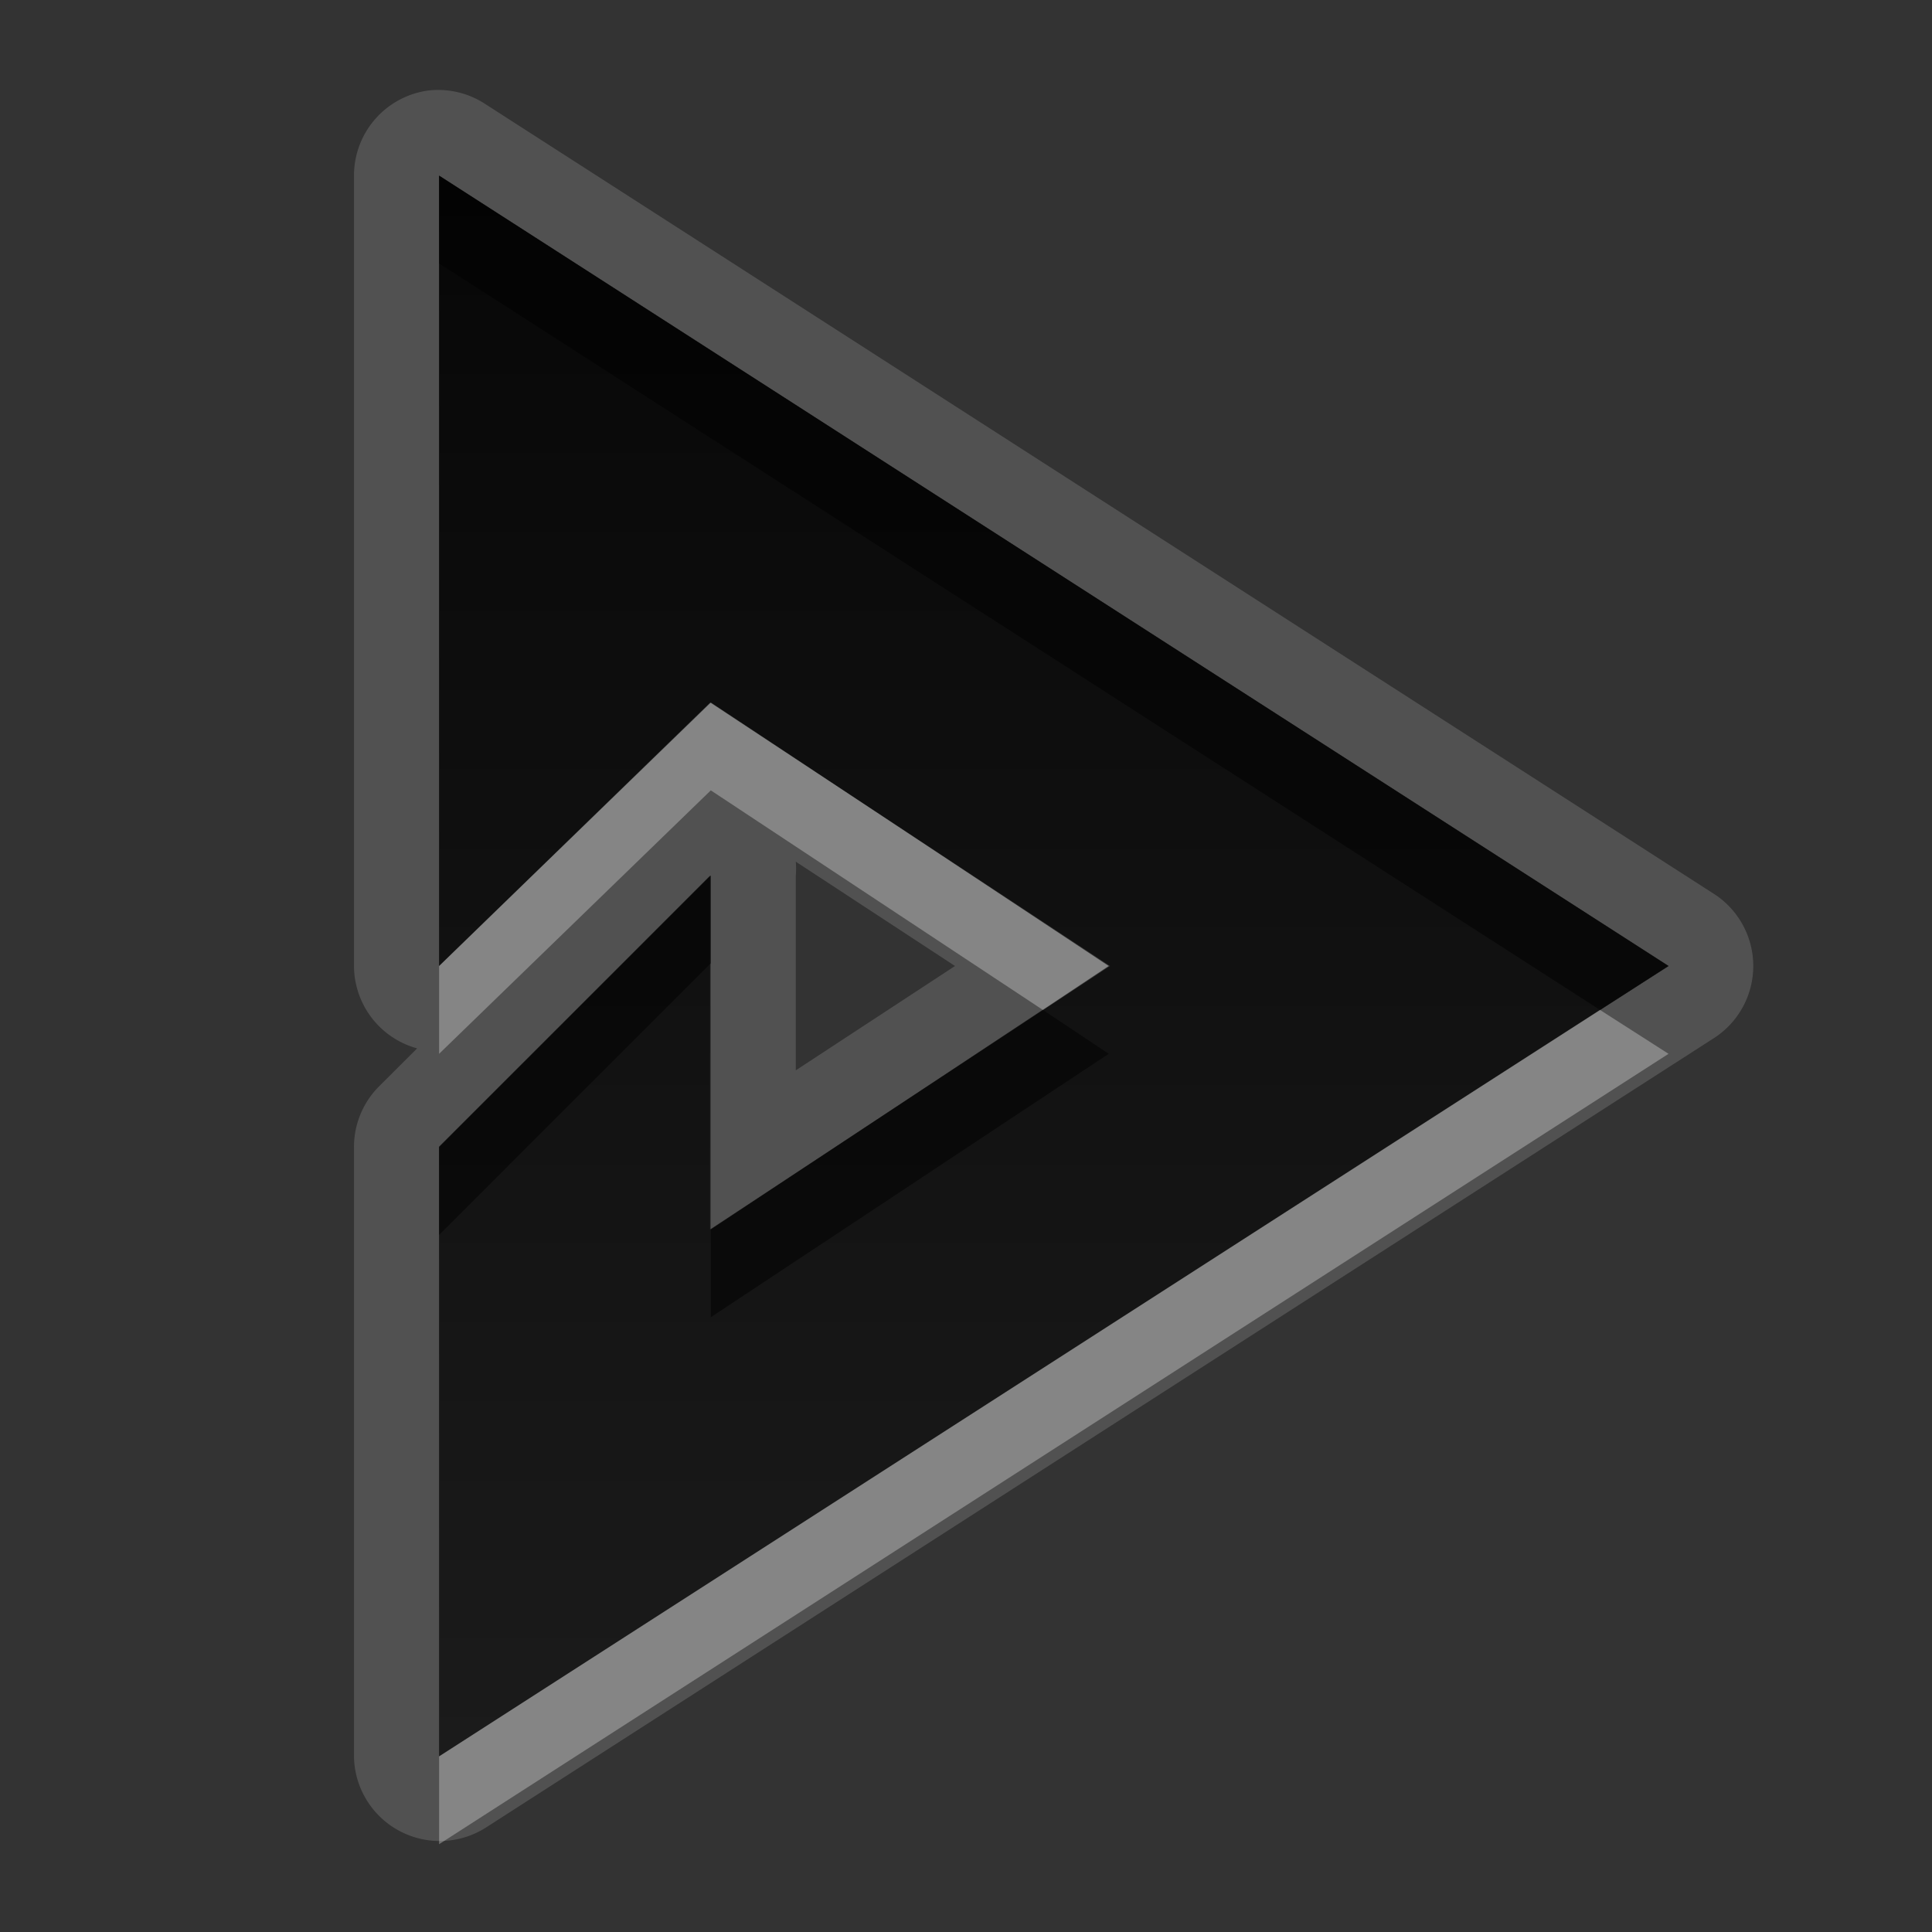 <?xml version="1.0" encoding="UTF-8" standalone="no"?>
<!-- Created with Inkscape (http://www.inkscape.org/) -->

<svg
   xmlns:dc="http://purl.org/dc/elements/1.1/"
   xmlns:cc="http://creativecommons.org/ns#"
   xmlns:rdf="http://www.w3.org/1999/02/22-rdf-syntax-ns#"
   xmlns:svg="http://www.w3.org/2000/svg"
   xmlns="http://www.w3.org/2000/svg"
   xmlns:xlink="http://www.w3.org/1999/xlink"
   xmlns:sodipodi="http://sodipodi.sourceforge.net/DTD/sodipodi-0.dtd"
   xmlns:inkscape="http://www.inkscape.org/namespaces/inkscape"
   width="22"
   height="22"
   id="svg2"
   sodipodi:version="0.32"
   inkscape:version="0.48.0 r9654"
   version="1.0"
   sodipodi:docname="play_24.svg"
   inkscape:output_extension="org.inkscape.output.svg.inkscape"
   style="display:inline">
  <rect width="100%" height="100%" fill="#333333" stroke="none"/>
  <defs
     id="defs4">
    <inkscape:perspective
       sodipodi:type="inkscape:persp3d"
       inkscape:vp_x="0 : 11 : 1"
       inkscape:vp_y="0 : 1000 : 0"
       inkscape:vp_z="22 : 11 : 1"
       inkscape:persp3d-origin="11 : 7.3333333 : 1"
       id="perspective29" />
    <linearGradient
       id="linearGradient4081">
      <stop
         style="stop-color:#aaaaaa;stop-opacity:1;"
         offset="0"
         id="stop4083" />
      <stop
         style="stop-color:#f0f0f0;stop-opacity:1;"
         offset="1"
         id="stop4085" />
    </linearGradient>
    <linearGradient
       inkscape:collect="always"
       xlink:href="#linearGradient4081"
       id="linearGradient3527"
       gradientUnits="userSpaceOnUse"
       gradientTransform="translate(-39,0)"
       x1="6.839"
       y1="16.3"
       x2="6.839"
       y2="6.053" />
    <linearGradient
       inkscape:collect="always"
       xlink:href="#linearGradient4081"
       id="linearGradient3538"
       gradientUnits="userSpaceOnUse"
       gradientTransform="translate(-39,0)"
       x1="16.5"
       y1="19.543"
       x2="16.5"
       y2="2.5" />
    <linearGradient
       inkscape:collect="always"
       xlink:href="#linearGradient4081"
       id="linearGradient3540"
       gradientUnits="userSpaceOnUse"
       gradientTransform="translate(-39,0)"
       x1="14.525"
       y1="17.419"
       x2="14.525"
       y2="4.625" />
    <linearGradient
       inkscape:collect="always"
       xlink:href="#linearGradient4081"
       id="linearGradient3542"
       gradientUnits="userSpaceOnUse"
       gradientTransform="translate(-39,0)"
       x1="10.505"
       y1="15.281"
       x2="10.505"
       y2="6.746" />
    <linearGradient
       inkscape:collect="always"
       xlink:href="#linearGradient4081"
       id="linearGradient3266"
       x1="9"
       y1="4.5"
       x2="14"
       y2="4.5"
       gradientUnits="userSpaceOnUse"
       gradientTransform="matrix(0,-1,1,0,6,16)" />
    <linearGradient
       inkscape:collect="always"
       xlink:href="#linearGradient4081"
       id="linearGradient3274"
       x1="11.984"
       y1="20"
       x2="11.984"
       y2="7.969"
       gradientUnits="userSpaceOnUse" />
    <linearGradient
       inkscape:collect="always"
       xlink:href="#linearGradient4081"
       id="linearGradient3280"
       gradientUnits="userSpaceOnUse"
       gradientTransform="matrix(0,-1,1,0,7,16)"
       x1="9"
       y1="4.5"
       x2="14"
       y2="4.5" />
    <linearGradient
       inkscape:collect="always"
       xlink:href="#linearGradient4081"
       id="linearGradient3287"
       gradientUnits="userSpaceOnUse"
       gradientTransform="matrix(0,-1,1,0,7,16)"
       x1="9"
       y1="4.5"
       x2="14"
       y2="4.5" />
    <linearGradient
       inkscape:collect="always"
       xlink:href="#linearGradient4081"
       id="linearGradient3293"
       gradientUnits="userSpaceOnUse"
       x1="11.984"
       y1="20"
       x2="11.984"
       y2="7.969"
       gradientTransform="translate(-1,0)" />
    <linearGradient
       inkscape:collect="always"
       xlink:href="#linearGradient4081"
       id="linearGradient3180"
       x1="-13"
       y1="17.009"
       x2="-13"
       y2="-0.7"
       gradientUnits="userSpaceOnUse" />
    <linearGradient
       inkscape:collect="always"
       xlink:href="#linearGradient4081"
       id="linearGradient3632"
       x1="10"
       y1="2"
       x2="10"
       y2="20.111"
       gradientUnits="userSpaceOnUse" />
    <linearGradient
       inkscape:collect="always"
       xlink:href="#linearGradient4081"
       id="linearGradient3638"
       gradientUnits="userSpaceOnUse"
       x1="10"
       y1="2"
       x2="10"
       y2="20.111"
       gradientTransform="matrix(0.931,0,0,0.931,1.392,0.159)" />
    <linearGradient
       inkscape:collect="always"
       xlink:href="#linearGradient4081"
       id="linearGradient3640"
       gradientUnits="userSpaceOnUse"
       x1="10"
       y1="2"
       x2="10"
       y2="20.111"
       gradientTransform="translate(1,-1)" />
    <linearGradient
       inkscape:collect="always"
       xlink:href="#StandardGradient"
       id="linearGradient3643"
       gradientUnits="userSpaceOnUse"
       gradientTransform="matrix(0.931,0,0,0.931,1.392,30.159)"
       x1="9.716"
       y1="2.617"
       x2="9.716"
       y2="20.66" />
    <linearGradient
       inkscape:collect="always"
       xlink:href="#linearGradient4081"
       id="linearGradient3649"
       gradientUnits="userSpaceOnUse"
       gradientTransform="matrix(0.931,0,0,0.931,1.392,1.159)"
       x1="10"
       y1="2.428"
       x2="10"
       y2="20.111" />
    <linearGradient
       inkscape:collect="always"
       xlink:href="#linearGradient4081"
       id="linearGradient3651"
       gradientUnits="userSpaceOnUse"
       gradientTransform="matrix(0.931,0,0,0.931,1.392,0.159)"
       x1="10"
       y1="2.428"
       x2="10"
       y2="20.111" />
    <linearGradient
       inkscape:collect="always"
       xlink:href="#linearGradient4081"
       id="linearGradient3656"
       gradientUnits="userSpaceOnUse"
       gradientTransform="matrix(0.931,0,0,0.931,1.392,0.159)"
       x1="10"
       y1="2.428"
       x2="10"
       y2="20.111" />
    <inkscape:perspective
       id="perspective4255"
       inkscape:persp3d-origin="0.5 : 0.33333333 : 1"
       inkscape:vp_z="1 : 0.5 : 1"
       inkscape:vp_y="0 : 1000 : 0"
       inkscape:vp_x="0 : 0.5 : 1"
       sodipodi:type="inkscape:persp3d" />
    <linearGradient
       y2="3.5"
       x2="59"
       y1="3.5"
       x1="54"
       gradientTransform="translate(-45,53)"
       gradientUnits="userSpaceOnUse"
       id="linearGradient3829"
       xlink:href="#SpecificGradient"
       inkscape:collect="always" />
    <linearGradient
       id="SpecificGradient"
       x1="10.762"
       y1="4"
       x2="10.762"
       y2="18.011"
       gradientUnits="userSpaceOnUse">
      <stop
         style="stop-color:#a50000;stop-opacity:1;"
         offset="0"
         id="stop3292" />
      <stop
         style="stop-color:#e73800;stop-opacity:1;"
         offset="1"
         id="stop3294" />
    </linearGradient>
    <linearGradient
       inkscape:collect="always"
       xlink:href="#StandardGradient"
       id="linearGradient3833"
       x1="54"
       y1="3.5"
       x2="59"
       y2="3.5"
       gradientUnits="userSpaceOnUse"
       gradientTransform="translate(-53,53)" />
    <linearGradient
       id="StandardGradient"
       gradientTransform="matrix(0.998,0,0,0.998,-0.046,0.058)"
       x1="10.71"
       y1="1.996"
       x2="10.71"
       y2="18.974"
       gradientUnits="userSpaceOnUse">
      <stop
         style="stop-color:#000000;stop-opacity:0.863;"
         offset="0"
         id="stop3277" />
      <stop
         style="stop-color:#000000;stop-opacity:0.471;"
         offset="1"
         id="stop3279" />
    </linearGradient>
    <linearGradient
       inkscape:collect="always"
       xlink:href="#StandardGradient"
       id="linearGradient3670"
       gradientUnits="userSpaceOnUse"
       gradientTransform="matrix(0.931,0,0,0.931,1.392,1.159)"
       x1="9.716"
       y1="2.617"
       x2="9.716"
       y2="20.66" />
    <linearGradient
       inkscape:collect="always"
       xlink:href="#StandardGradient"
       id="linearGradient3674"
       gradientUnits="userSpaceOnUse"
       gradientTransform="matrix(0.931,0,0,0.931,1.392,0.159)"
       x1="9.716"
       y1="2.617"
       x2="9.716"
       y2="20.66" />
    <linearGradient
       inkscape:collect="always"
       xlink:href="#StandardGradient"
       id="linearGradient3677"
       gradientUnits="userSpaceOnUse"
       gradientTransform="matrix(0.931,0,0,0.931,-28.608,0.159)"
       x1="9.716"
       y1="2.617"
       x2="9.716"
       y2="20.66" />
    <clipPath
       clipPathUnits="userSpaceOnUse"
       id="clipPath3682">
      <path
         style="fill:#ff00ff;fill-opacity:1;stroke:none;display:inline"
         d="m -30,0 0,22 22,0 0,-22 -22,0 z m 14.469,2.5 c 0.207,-0.042 0.444,0.039 0.594,0.188 l 4.25,4.25 c 0.332,0.364 0.023,1.055 -0.469,1.062 L -12.5,8 l -3.438,5.031 0,2.312 c -0.007,0.492 -0.699,0.8 -1.062,0.469 l -6.781,-6.781 c -0.332,-0.364 -0.023,-1.055 0.469,-1.062 l 2.312,0 4.969,-3.469 0,-1.344 c -0.006,-0.292 0.216,-0.589 0.5,-0.656 z M -22,12 l 2,2 -4,4 -3,1 1,-3 4,-4 z"
         id="path3684" />
    </clipPath>
    <linearGradient
       inkscape:collect="always"
       xlink:href="#StandardGradient"
       id="linearGradient3657"
       x1="10"
       y1="4"
       x2="10"
       y2="19"
       gradientUnits="userSpaceOnUse" />
    <linearGradient
       inkscape:collect="always"
       xlink:href="#StandardGradient"
       id="linearGradient3663"
       gradientUnits="userSpaceOnUse"
       x1="10"
       y1="4"
       x2="10"
       y2="19"
       gradientTransform="translate(0,1)" />
    <linearGradient
       inkscape:collect="always"
       xlink:href="#StandardGradient"
       id="linearGradient3665"
       gradientUnits="userSpaceOnUse"
       x1="10"
       y1="4"
       x2="10"
       y2="19" />
    <linearGradient
       inkscape:collect="always"
       xlink:href="#StandardGradient"
       id="linearGradient3671"
       gradientUnits="userSpaceOnUse"
       x1="10"
       y1="4"
       x2="10"
       y2="19"
       gradientTransform="translate(0,1)" />
    <linearGradient
       inkscape:collect="always"
       xlink:href="#StandardGradient"
       id="linearGradient3675"
       gradientUnits="userSpaceOnUse"
       x1="10"
       y1="4"
       x2="10"
       y2="19" />
    <linearGradient
       inkscape:collect="always"
       xlink:href="#StandardGradient"
       id="linearGradient3680"
       gradientUnits="userSpaceOnUse"
       x1="10"
       y1="4"
       x2="10"
       y2="19"
       gradientTransform="translate(-30,0)" />
    <clipPath
       clipPathUnits="userSpaceOnUse"
       id="clipPath3687">
      <path
         style="fill:#ff00ff;fill-opacity:1;stroke:none;display:inline"
         d="m -30,0 0,22 22,0 0,-22 -22,0 z m 14,4 4,4 -2,0 -3,5 0,3 -7,-7 3,0 5,-3 0,-2 z m -6,9 1,1 -4,4 -2,1 1,-2 4,-4 z"
         id="path3689" />
    </clipPath>
    <inkscape:perspective
       id="perspective2870"
       inkscape:persp3d-origin="0.5 : 0.33333333 : 1"
       inkscape:vp_z="1 : 0.5 : 1"
       inkscape:vp_y="0 : 1000 : 0"
       inkscape:vp_x="0 : 0.5 : 1"
       sodipodi:type="inkscape:persp3d" />
    <linearGradient
       y2="16"
       x2="48"
       y1="80"
       x1="48"
       gradientTransform="matrix(0.257,0,0,0.257,0.057,-2.343)"
       gradientUnits="userSpaceOnUse"
       id="linearGradient3750"
       xlink:href="#linearGradient3679"
       inkscape:collect="always" />
    <linearGradient
       inkscape:collect="always"
       id="linearGradient3679">
      <stop
         style="stop-color:#d8d5cc;stop-opacity:1"
         offset="0"
         id="stop3681" />
      <stop
         style="stop-color:#40474b;stop-opacity:1"
         offset="1"
         id="stop3683" />
    </linearGradient>
    <linearGradient
       y2="83"
       x2="42.556"
       y1="13"
       x1="42.556"
       gradientTransform="matrix(0.257,0,0,0.257,-1.943,-1.343)"
       gradientUnits="userSpaceOnUse"
       id="linearGradient2879"
       xlink:href="#StandardGradient"
       inkscape:collect="always" />
    <linearGradient
       inkscape:collect="always"
       xlink:href="#StandardGradient"
       id="linearGradient3701"
       gradientUnits="userSpaceOnUse"
       gradientTransform="matrix(0.257,0,0,0.257,-1.943,-0.343)"
       x1="42.556"
       y1="13"
       x2="42.556"
       y2="83" />
    <linearGradient
       inkscape:collect="always"
       xlink:href="#StandardGradient"
       id="linearGradient3703"
       gradientUnits="userSpaceOnUse"
       gradientTransform="matrix(0.257,0,0,0.257,-1.943,-1.343)"
       x1="42.556"
       y1="13"
       x2="42.556"
       y2="83" />
    <linearGradient
       inkscape:collect="always"
       xlink:href="#StandardGradient"
       id="linearGradient3708"
       gradientUnits="userSpaceOnUse"
       gradientTransform="matrix(0.257,0,0,0.257,-1.943,-0.343)"
       x1="42.556"
       y1="13"
       x2="42.556"
       y2="83" />
    <linearGradient
       inkscape:collect="always"
       xlink:href="#StandardGradient"
       id="linearGradient3712"
       gradientUnits="userSpaceOnUse"
       gradientTransform="matrix(0.257,0,0,0.257,-1.943,-1.343)"
       x1="42.556"
       y1="13"
       x2="42.556"
       y2="83" />
    <linearGradient
       inkscape:collect="always"
       xlink:href="#StandardGradient"
       id="linearGradient3717"
       gradientUnits="userSpaceOnUse"
       gradientTransform="matrix(0.257,0,0,0.257,-31.943,-1.343)"
       x1="42.556"
       y1="13"
       x2="42.556"
       y2="83" />
    <clipPath
       clipPathUnits="userSpaceOnUse"
       id="clipPath3726">
      <path
         style="fill:#ff00ff;fill-opacity:1;stroke:none;display:inline"
         d="m -30,0 0,22 22,0 0,-22 -22,0 z m 5,2 12.844,9 L -25,20 l 0,-6.938 3.094,-3.094 0,3.594 L -18.312,11 -21.906,8.438 -25,11.5 -25,2 z"
         id="path3728" />
    </clipPath>
    <linearGradient
       inkscape:collect="always"
       xlink:href="#StandardGradient"
       id="linearGradient2898"
       gradientUnits="userSpaceOnUse"
       gradientTransform="matrix(0.257,0,0,0.257,-1.943,-0.343)"
       x1="42.556"
       y1="13"
       x2="42.556"
       y2="83" />
    <linearGradient
       inkscape:collect="always"
       xlink:href="#StandardGradient"
       id="linearGradient2900"
       gradientUnits="userSpaceOnUse"
       gradientTransform="matrix(0.257,0,0,0.257,-1.943,-1.343)"
       x1="42.556"
       y1="13"
       x2="42.556"
       y2="83" />
    <linearGradient
       inkscape:collect="always"
       xlink:href="#StandardGradient"
       id="linearGradient3678"
       gradientUnits="userSpaceOnUse"
       gradientTransform="matrix(0.257,0,0,0.257,-1.943,-0.343)"
       x1="42.556"
       y1="13"
       x2="42.556"
       y2="83" />
    <linearGradient
       inkscape:collect="always"
       xlink:href="#StandardGradient"
       id="linearGradient3682"
       gradientUnits="userSpaceOnUse"
       gradientTransform="matrix(0.257,0,0,0.257,-1.943,-1.343)"
       x1="42.556"
       y1="13"
       x2="42.556"
       y2="83" />
    <linearGradient
       inkscape:collect="always"
       xlink:href="#StandardGradient"
       id="linearGradient3687"
       gradientUnits="userSpaceOnUse"
       gradientTransform="matrix(0.257,0,0,0.257,-31.943,-1.343)"
       x1="42.556"
       y1="13"
       x2="42.556"
       y2="83" />
    <clipPath
       clipPathUnits="userSpaceOnUse"
       id="clipPath3695">
      <path
         style="fill:#ff00ff;fill-opacity:1;stroke:none;display:inline"
         d="m -30,0 0,22 22,0 0,-22 -22,0 z m 5,2 14,9 -14,9 0,-6.938 3.094,-3.094 0,4.031 L -17.375,11 -21.906,8 -25,11 -25,2 z"
         id="path3697" />
    </clipPath>
    <filter
       inkscape:collect="always"
       id="filter3699">
      <feGaussianBlur
         inkscape:collect="always"
         stdDeviation="0.48"
         id="feGaussianBlur3701" />
    </filter>
    <linearGradient
       inkscape:collect="always"
       xlink:href="#StandardGradient"
       id="linearGradient3076"
       gradientUnits="userSpaceOnUse"
       gradientTransform="matrix(0.257,0,0,0.257,-1.943,-1.343)"
       x1="42.556"
       y1="13"
       x2="42.556"
       y2="83" />
    <linearGradient
       inkscape:collect="always"
       xlink:href="#StandardGradient"
       id="linearGradient3080"
       gradientUnits="userSpaceOnUse"
       gradientTransform="matrix(0.257,0,0,0.257,-1.943,-1.343)"
       x1="42.556"
       y1="13"
       x2="42.556"
       y2="83" />
  </defs>
  <sodipodi:namedview
     id="base"
     pagecolor="#ffffff"
     bordercolor="#e7e7e7"
     borderopacity="1"
     inkscape:pageopacity="0.0"
     inkscape:pageshadow="2"
     inkscape:zoom="18.869567"
     inkscape:cx="-12.380831"
     inkscape:cy="6.3039635"
     inkscape:document-units="px"
     inkscape:current-layer="layer1"
     showgrid="true"
     inkscape:showpageshadow="false"
     showguides="false"
     inkscape:guide-bbox="true"
     inkscape:window-width="1920"
     inkscape:window-height="1029"
     inkscape:window-x="0"
     inkscape:window-y="25"
     inkscape:window-maximized="1"
     inkscape:snap-global="false">
    <sodipodi:guide
       orientation="1,0"
       position="0,112"
       id="guide2383" />
    <sodipodi:guide
       orientation="0,1"
       position="26.278,128"
       id="guide2385" />
    <sodipodi:guide
       orientation="1,0"
       position="128,54.082"
       id="guide2387" />
    <sodipodi:guide
       orientation="0,1"
       position="78.156,0"
       id="guide2389" />
    <sodipodi:guide
       orientation="0,1"
       position="60.864,64.085"
       id="guide2391" />
    <inkscape:grid
       type="xygrid"
       id="grid3672"
       visible="true"
       enabled="true" />
  </sodipodi:namedview>
  <g
     inkscape:label="Icon"
     inkscape:groupmode="layer"
     id="layer1"
     style="display:inline">
    <path
       style="fill:#ffffff;fill-opacity:1;stroke:none;display:inline;opacity:0.15"
       d="M 4.875 1.031 A 0.977 0.977 0 0 0 4.031 2 L 4.031 11 A 0.977 0.977 0 0 0 4.75 11.938 L 4.312 12.375 A 0.977 0.977 0 0 0 4.031 13.062 L 4.031 20 A 0.977 0.977 0 0 0 5.531 20.812 L 19.531 11.812 A 0.977 0.977 0 0 0 19.531 10.188 L 5.531 1.188 A 0.977 0.977 0 0 0 4.875 1.031 z M 5 2 L 19 11 L 5 20 L 5 13.062 L 8.094 9.969 L 8.094 14 L 12.625 11 L 8.094 8 L 5 11 L 5 2 z M 9.062 9.812 L 10.875 11 L 9.062 12.188 L 9.062 9.969 A 0.977 0.977 0 0 0 9.062 9.812 z "
       id="path3078" />
    <rect
       y="54"
       x="1"
       height="5"
       width="5"
       id="rect3825"
       style="fill:url(#linearGradient3833);fill-opacity:1;stroke:none;display:inline"
       transform="matrix(0,1,1,0,0,0)" />
    <rect
       transform="matrix(0,1,1,0,0,0)"
       style="fill:url(#linearGradient3829);fill-opacity:1;stroke:none;display:inline"
       id="rect3808"
       width="5"
       height="5"
       x="9"
       y="54" />
    <path
       style="fill:url(#linearGradient2879);fill-opacity:1;stroke:none;display:inline"
       d="m 5,2 0,9 3.086,-3 4.554,3 -4.554,3 0,-4.029 L 5,13.057 5,20 19,11 5,2 z"
       id="path3661"
       sodipodi:nodetypes="cccccccccc" />
    <path
       style="fill:#000000;fill-opacity:1;stroke:none;display:inline;opacity:0.5"
       d="M 5 2 L 5 3 L 18.219 11.5 L 19 11 L 5 2 z M 8.094 9.969 L 5 13.062 L 5 14.062 L 8.094 10.969 L 8.094 9.969 z M 11.875 11.5 L 8.094 14 L 8.094 15 L 12.625 12 L 11.875 11.5 z "
       id="path2894" />
    <path
       style="fill:#ffffff;fill-opacity:1;stroke:none;display:inline;opacity:0.3"
       d="M 8.094 8 L 5 11 L 5 12 L 8.094 9 L 11.875 11.5 L 12.625 11 L 8.094 8 z M 18.219 11.5 L 5 20 L 5 21 L 19 12 L 18.219 11.5 z "
       id="path3675" />
  </g>
</svg>
